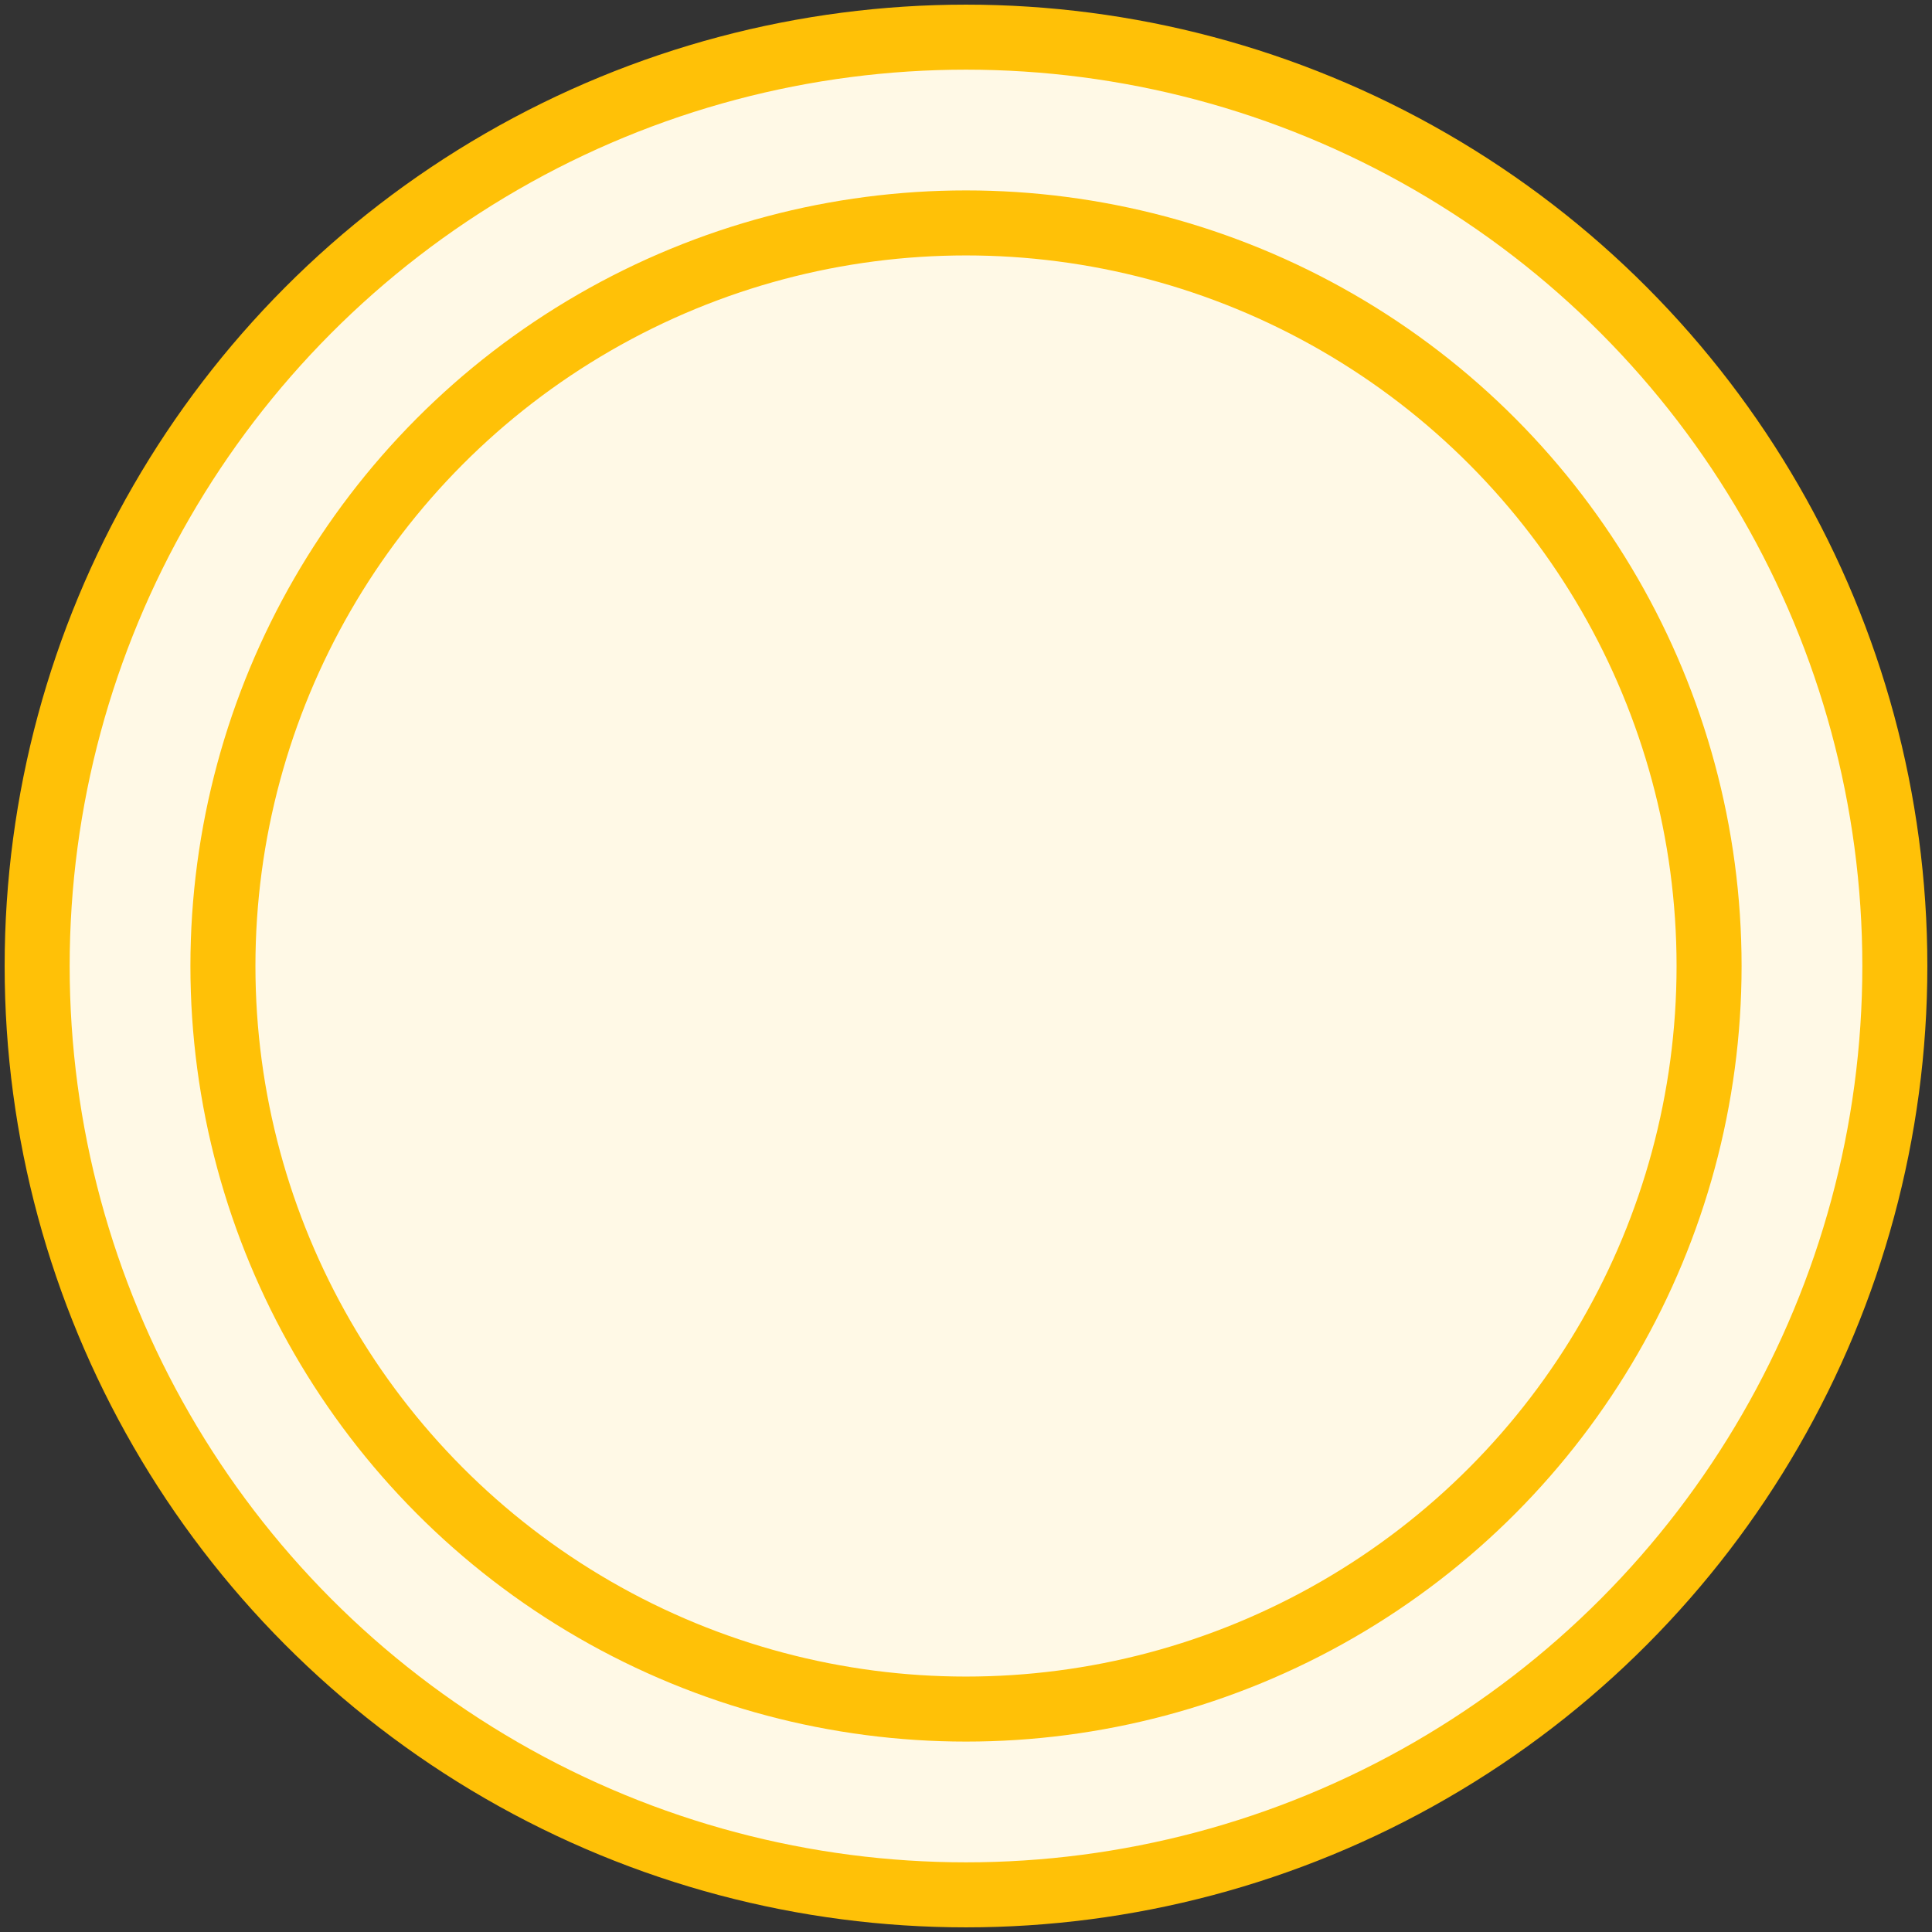 <?xml version="1.0" encoding="UTF-8"?>
<svg width="104px" height="104px" viewBox="0 0 104 104" version="1.1" xmlns="http://www.w3.org/2000/svg" xmlns:xlink="http://www.w3.org/1999/xlink">
    <rect x="0" y="0" width="104" height="104" fill="#333333" stroke="none"/>
    <!-- Generator: Sketch 46.2 (44496) - http://www.bohemiancoding.com/sketch -->
    <title>food-19</title>
    <desc>Created with Sketch.</desc>
    <defs></defs>
    <g id="ALL" stroke="none" stroke-width="1" fill="none" fill-rule="evenodd" stroke-linecap="round" stroke-linejoin="round">
        <g id="Primary" transform="translate(-2747, -13857)" stroke="#FFC107" stroke-width="3.5" fill="#FFF9E6">
            <g id="Group-15" transform="translate(200, 200)">
                <g id="food-19" transform="translate(2549, 13659)">
                    <circle id="Layer-1" cx="50" cy="50" r="50"></circle>
                    <circle id="Layer-2" cx="50" cy="50" r="40"></circle>
                </g>
            </g>
        </g>
    </g>
</svg>